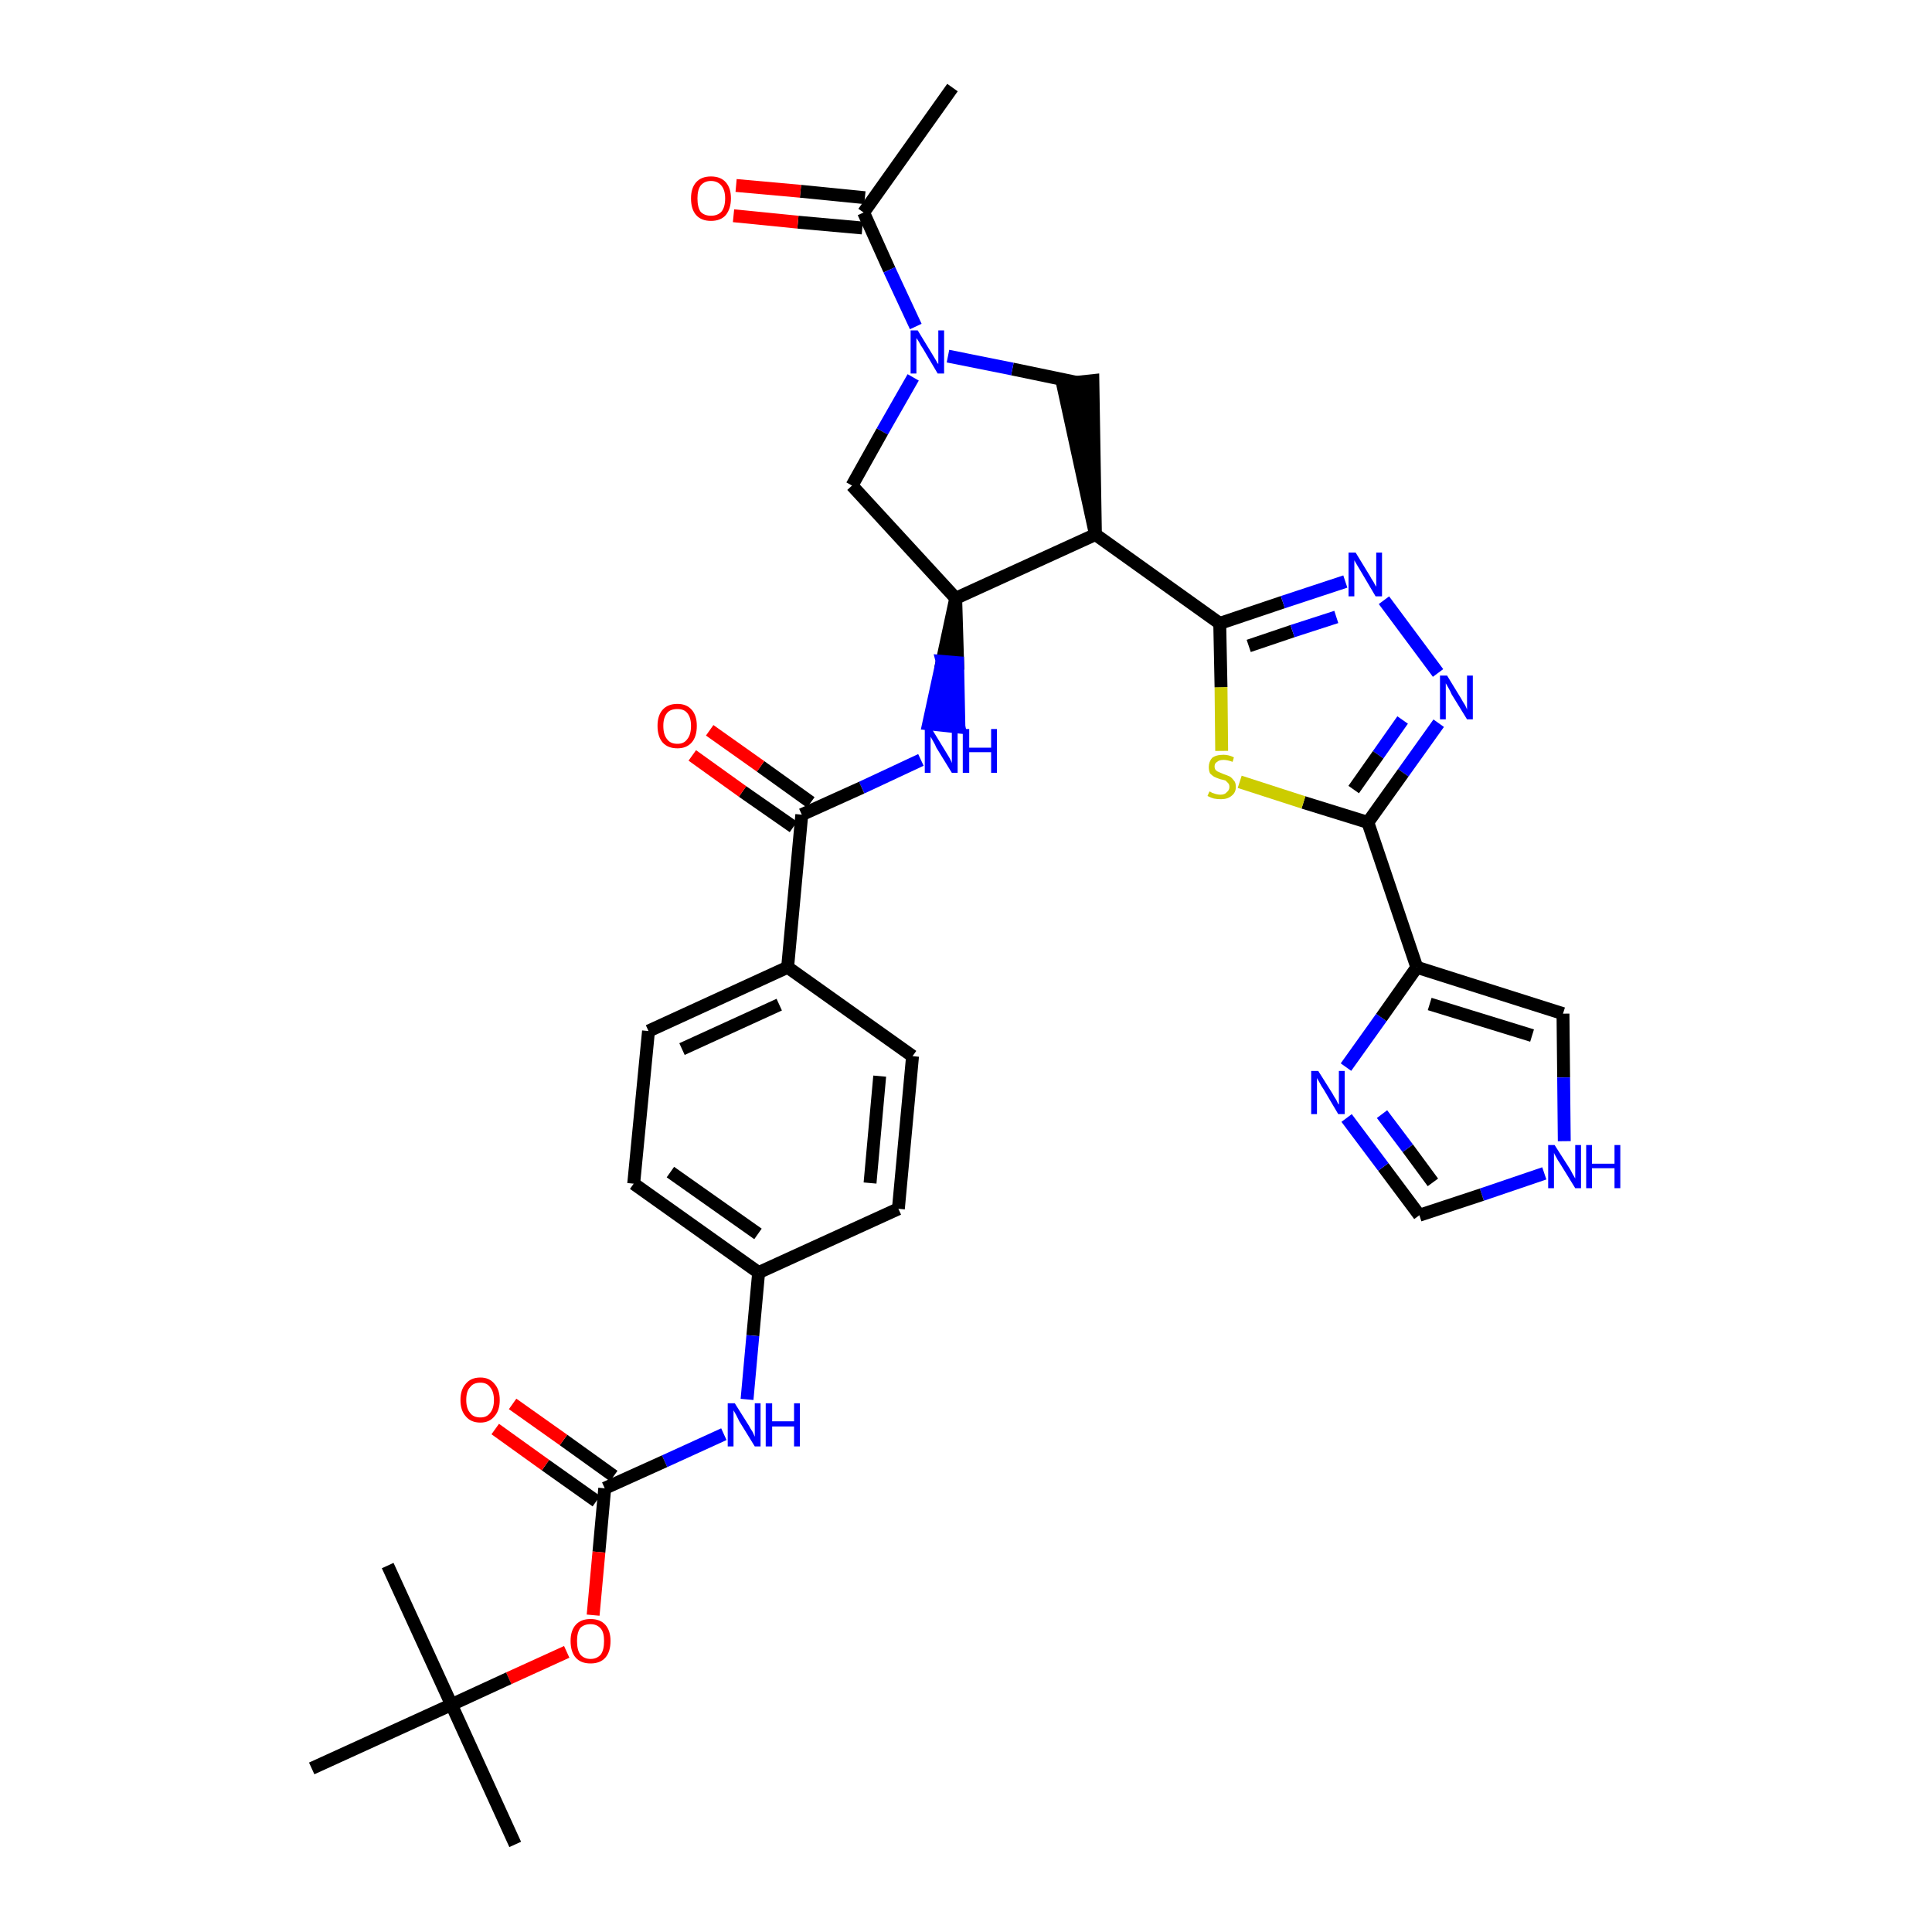 <?xml version='1.0' encoding='iso-8859-1'?>
<svg version='1.1' baseProfile='full'
              xmlns='http://www.w3.org/2000/svg'
                      xmlns:rdkit='http://www.rdkit.org/xml'
                      xmlns:xlink='http://www.w3.org/1999/xlink'
                  xml:space='preserve'
width='300px' height='300px' viewBox='0 0 300 300'>
<!-- END OF HEADER -->
<path class='bond-0 atom-0 atom-1' d='M 147.9,13.6 L 134.1,33.0' style='fill:none;fill-rule:evenodd;stroke:#000000;stroke-width:2.0px;stroke-linecap:butt;stroke-linejoin:miter;stroke-opacity:1' />
<path class='bond-1 atom-1 atom-2' d='M 134.3,30.7 L 124.3,29.7' style='fill:none;fill-rule:evenodd;stroke:#000000;stroke-width:2.0px;stroke-linecap:butt;stroke-linejoin:miter;stroke-opacity:1' />
<path class='bond-1 atom-1 atom-2' d='M 124.3,29.7 L 114.3,28.8' style='fill:none;fill-rule:evenodd;stroke:#FF0000;stroke-width:2.0px;stroke-linecap:butt;stroke-linejoin:miter;stroke-opacity:1' />
<path class='bond-1 atom-1 atom-2' d='M 133.9,35.4 L 123.9,34.5' style='fill:none;fill-rule:evenodd;stroke:#000000;stroke-width:2.0px;stroke-linecap:butt;stroke-linejoin:miter;stroke-opacity:1' />
<path class='bond-1 atom-1 atom-2' d='M 123.9,34.5 L 113.9,33.5' style='fill:none;fill-rule:evenodd;stroke:#FF0000;stroke-width:2.0px;stroke-linecap:butt;stroke-linejoin:miter;stroke-opacity:1' />
<path class='bond-2 atom-1 atom-3' d='M 134.1,33.0 L 138.1,41.9' style='fill:none;fill-rule:evenodd;stroke:#000000;stroke-width:2.0px;stroke-linecap:butt;stroke-linejoin:miter;stroke-opacity:1' />
<path class='bond-2 atom-1 atom-3' d='M 138.1,41.9 L 142.2,50.7' style='fill:none;fill-rule:evenodd;stroke:#0000FF;stroke-width:2.0px;stroke-linecap:butt;stroke-linejoin:miter;stroke-opacity:1' />
<path class='bond-3 atom-3 atom-4' d='M 141.8,58.6 L 137.0,67.0' style='fill:none;fill-rule:evenodd;stroke:#0000FF;stroke-width:2.0px;stroke-linecap:butt;stroke-linejoin:miter;stroke-opacity:1' />
<path class='bond-3 atom-3 atom-4' d='M 137.0,67.0 L 132.3,75.4' style='fill:none;fill-rule:evenodd;stroke:#000000;stroke-width:2.0px;stroke-linecap:butt;stroke-linejoin:miter;stroke-opacity:1' />
<path class='bond-34 atom-34 atom-3' d='M 167.3,59.4 L 157.2,57.3' style='fill:none;fill-rule:evenodd;stroke:#000000;stroke-width:2.0px;stroke-linecap:butt;stroke-linejoin:miter;stroke-opacity:1' />
<path class='bond-34 atom-34 atom-3' d='M 157.2,57.3 L 147.2,55.3' style='fill:none;fill-rule:evenodd;stroke:#0000FF;stroke-width:2.0px;stroke-linecap:butt;stroke-linejoin:miter;stroke-opacity:1' />
<path class='bond-4 atom-4 atom-5' d='M 132.3,75.4 L 148.4,92.9' style='fill:none;fill-rule:evenodd;stroke:#000000;stroke-width:2.0px;stroke-linecap:butt;stroke-linejoin:miter;stroke-opacity:1' />
<path class='bond-5 atom-5 atom-6' d='M 148.4,92.9 L 146.3,102.7 L 148.7,102.9 Z' style='fill:#000000;fill-rule:evenodd;fill-opacity:1;stroke:#000000;stroke-width:2.0px;stroke-linecap:butt;stroke-linejoin:miter;stroke-opacity:1;' />
<path class='bond-5 atom-5 atom-6' d='M 146.3,102.7 L 148.9,112.9 L 144.2,112.4 Z' style='fill:#0000FF;fill-rule:evenodd;fill-opacity:1;stroke:#0000FF;stroke-width:2.0px;stroke-linecap:butt;stroke-linejoin:miter;stroke-opacity:1;' />
<path class='bond-5 atom-5 atom-6' d='M 146.3,102.7 L 148.7,102.9 L 148.9,112.9 Z' style='fill:#0000FF;fill-rule:evenodd;fill-opacity:1;stroke:#0000FF;stroke-width:2.0px;stroke-linecap:butt;stroke-linejoin:miter;stroke-opacity:1;' />
<path class='bond-22 atom-5 atom-23' d='M 148.4,92.9 L 170.1,83.0' style='fill:none;fill-rule:evenodd;stroke:#000000;stroke-width:2.0px;stroke-linecap:butt;stroke-linejoin:miter;stroke-opacity:1' />
<path class='bond-6 atom-6 atom-7' d='M 143.0,118.0 L 133.8,122.3' style='fill:none;fill-rule:evenodd;stroke:#0000FF;stroke-width:2.0px;stroke-linecap:butt;stroke-linejoin:miter;stroke-opacity:1' />
<path class='bond-6 atom-6 atom-7' d='M 133.8,122.3 L 124.5,126.5' style='fill:none;fill-rule:evenodd;stroke:#000000;stroke-width:2.0px;stroke-linecap:butt;stroke-linejoin:miter;stroke-opacity:1' />
<path class='bond-7 atom-7 atom-8' d='M 125.9,124.6 L 118.1,119.0' style='fill:none;fill-rule:evenodd;stroke:#000000;stroke-width:2.0px;stroke-linecap:butt;stroke-linejoin:miter;stroke-opacity:1' />
<path class='bond-7 atom-7 atom-8' d='M 118.1,119.0 L 110.2,113.4' style='fill:none;fill-rule:evenodd;stroke:#FF0000;stroke-width:2.0px;stroke-linecap:butt;stroke-linejoin:miter;stroke-opacity:1' />
<path class='bond-7 atom-7 atom-8' d='M 123.2,128.4 L 115.3,122.9' style='fill:none;fill-rule:evenodd;stroke:#000000;stroke-width:2.0px;stroke-linecap:butt;stroke-linejoin:miter;stroke-opacity:1' />
<path class='bond-7 atom-7 atom-8' d='M 115.3,122.9 L 107.5,117.3' style='fill:none;fill-rule:evenodd;stroke:#FF0000;stroke-width:2.0px;stroke-linecap:butt;stroke-linejoin:miter;stroke-opacity:1' />
<path class='bond-8 atom-7 atom-9' d='M 124.5,126.5 L 122.3,150.2' style='fill:none;fill-rule:evenodd;stroke:#000000;stroke-width:2.0px;stroke-linecap:butt;stroke-linejoin:miter;stroke-opacity:1' />
<path class='bond-9 atom-9 atom-10' d='M 122.3,150.2 L 100.7,160.1' style='fill:none;fill-rule:evenodd;stroke:#000000;stroke-width:2.0px;stroke-linecap:butt;stroke-linejoin:miter;stroke-opacity:1' />
<path class='bond-9 atom-9 atom-10' d='M 121.0,156.0 L 105.9,162.9' style='fill:none;fill-rule:evenodd;stroke:#000000;stroke-width:2.0px;stroke-linecap:butt;stroke-linejoin:miter;stroke-opacity:1' />
<path class='bond-35 atom-22 atom-9' d='M 141.7,164.0 L 122.3,150.2' style='fill:none;fill-rule:evenodd;stroke:#000000;stroke-width:2.0px;stroke-linecap:butt;stroke-linejoin:miter;stroke-opacity:1' />
<path class='bond-10 atom-10 atom-11' d='M 100.7,160.1 L 98.4,183.8' style='fill:none;fill-rule:evenodd;stroke:#000000;stroke-width:2.0px;stroke-linecap:butt;stroke-linejoin:miter;stroke-opacity:1' />
<path class='bond-11 atom-11 atom-12' d='M 98.4,183.8 L 117.8,197.6' style='fill:none;fill-rule:evenodd;stroke:#000000;stroke-width:2.0px;stroke-linecap:butt;stroke-linejoin:miter;stroke-opacity:1' />
<path class='bond-11 atom-11 atom-12' d='M 104.1,182.0 L 117.7,191.6' style='fill:none;fill-rule:evenodd;stroke:#000000;stroke-width:2.0px;stroke-linecap:butt;stroke-linejoin:miter;stroke-opacity:1' />
<path class='bond-12 atom-12 atom-13' d='M 117.8,197.6 L 116.9,207.4' style='fill:none;fill-rule:evenodd;stroke:#000000;stroke-width:2.0px;stroke-linecap:butt;stroke-linejoin:miter;stroke-opacity:1' />
<path class='bond-12 atom-12 atom-13' d='M 116.9,207.4 L 116.0,217.3' style='fill:none;fill-rule:evenodd;stroke:#0000FF;stroke-width:2.0px;stroke-linecap:butt;stroke-linejoin:miter;stroke-opacity:1' />
<path class='bond-20 atom-12 atom-21' d='M 117.8,197.6 L 139.5,187.7' style='fill:none;fill-rule:evenodd;stroke:#000000;stroke-width:2.0px;stroke-linecap:butt;stroke-linejoin:miter;stroke-opacity:1' />
<path class='bond-13 atom-13 atom-14' d='M 112.4,222.7 L 103.2,226.9' style='fill:none;fill-rule:evenodd;stroke:#0000FF;stroke-width:2.0px;stroke-linecap:butt;stroke-linejoin:miter;stroke-opacity:1' />
<path class='bond-13 atom-13 atom-14' d='M 103.2,226.9 L 93.9,231.1' style='fill:none;fill-rule:evenodd;stroke:#000000;stroke-width:2.0px;stroke-linecap:butt;stroke-linejoin:miter;stroke-opacity:1' />
<path class='bond-14 atom-14 atom-15' d='M 95.3,229.2 L 87.5,223.6' style='fill:none;fill-rule:evenodd;stroke:#000000;stroke-width:2.0px;stroke-linecap:butt;stroke-linejoin:miter;stroke-opacity:1' />
<path class='bond-14 atom-14 atom-15' d='M 87.5,223.6 L 79.6,218.0' style='fill:none;fill-rule:evenodd;stroke:#FF0000;stroke-width:2.0px;stroke-linecap:butt;stroke-linejoin:miter;stroke-opacity:1' />
<path class='bond-14 atom-14 atom-15' d='M 92.6,233.1 L 84.7,227.5' style='fill:none;fill-rule:evenodd;stroke:#000000;stroke-width:2.0px;stroke-linecap:butt;stroke-linejoin:miter;stroke-opacity:1' />
<path class='bond-14 atom-14 atom-15' d='M 84.7,227.5 L 76.9,221.9' style='fill:none;fill-rule:evenodd;stroke:#FF0000;stroke-width:2.0px;stroke-linecap:butt;stroke-linejoin:miter;stroke-opacity:1' />
<path class='bond-15 atom-14 atom-16' d='M 93.9,231.1 L 93.0,241.0' style='fill:none;fill-rule:evenodd;stroke:#000000;stroke-width:2.0px;stroke-linecap:butt;stroke-linejoin:miter;stroke-opacity:1' />
<path class='bond-15 atom-14 atom-16' d='M 93.0,241.0 L 92.1,250.8' style='fill:none;fill-rule:evenodd;stroke:#FF0000;stroke-width:2.0px;stroke-linecap:butt;stroke-linejoin:miter;stroke-opacity:1' />
<path class='bond-16 atom-16 atom-17' d='M 88.0,256.5 L 79.0,260.6' style='fill:none;fill-rule:evenodd;stroke:#FF0000;stroke-width:2.0px;stroke-linecap:butt;stroke-linejoin:miter;stroke-opacity:1' />
<path class='bond-16 atom-16 atom-17' d='M 79.0,260.6 L 70.1,264.7' style='fill:none;fill-rule:evenodd;stroke:#000000;stroke-width:2.0px;stroke-linecap:butt;stroke-linejoin:miter;stroke-opacity:1' />
<path class='bond-17 atom-17 atom-18' d='M 70.1,264.7 L 80.0,286.4' style='fill:none;fill-rule:evenodd;stroke:#000000;stroke-width:2.0px;stroke-linecap:butt;stroke-linejoin:miter;stroke-opacity:1' />
<path class='bond-18 atom-17 atom-19' d='M 70.1,264.7 L 60.2,243.1' style='fill:none;fill-rule:evenodd;stroke:#000000;stroke-width:2.0px;stroke-linecap:butt;stroke-linejoin:miter;stroke-opacity:1' />
<path class='bond-19 atom-17 atom-20' d='M 70.1,264.7 L 48.4,274.6' style='fill:none;fill-rule:evenodd;stroke:#000000;stroke-width:2.0px;stroke-linecap:butt;stroke-linejoin:miter;stroke-opacity:1' />
<path class='bond-21 atom-21 atom-22' d='M 139.5,187.7 L 141.7,164.0' style='fill:none;fill-rule:evenodd;stroke:#000000;stroke-width:2.0px;stroke-linecap:butt;stroke-linejoin:miter;stroke-opacity:1' />
<path class='bond-21 atom-21 atom-22' d='M 135.1,183.7 L 136.6,167.1' style='fill:none;fill-rule:evenodd;stroke:#000000;stroke-width:2.0px;stroke-linecap:butt;stroke-linejoin:miter;stroke-opacity:1' />
<path class='bond-23 atom-23 atom-24' d='M 170.1,83.0 L 189.4,96.8' style='fill:none;fill-rule:evenodd;stroke:#000000;stroke-width:2.0px;stroke-linecap:butt;stroke-linejoin:miter;stroke-opacity:1' />
<path class='bond-33 atom-23 atom-34' d='M 170.1,83.0 L 169.7,59.1 L 165.0,59.6 Z' style='fill:#000000;fill-rule:evenodd;fill-opacity:1;stroke:#000000;stroke-width:2.0px;stroke-linecap:butt;stroke-linejoin:miter;stroke-opacity:1;' />
<path class='bond-24 atom-24 atom-25' d='M 189.4,96.8 L 199.2,93.5' style='fill:none;fill-rule:evenodd;stroke:#000000;stroke-width:2.0px;stroke-linecap:butt;stroke-linejoin:miter;stroke-opacity:1' />
<path class='bond-24 atom-24 atom-25' d='M 199.2,93.5 L 208.9,90.3' style='fill:none;fill-rule:evenodd;stroke:#0000FF;stroke-width:2.0px;stroke-linecap:butt;stroke-linejoin:miter;stroke-opacity:1' />
<path class='bond-24 atom-24 atom-25' d='M 193.9,100.3 L 200.7,98.0' style='fill:none;fill-rule:evenodd;stroke:#000000;stroke-width:2.0px;stroke-linecap:butt;stroke-linejoin:miter;stroke-opacity:1' />
<path class='bond-24 atom-24 atom-25' d='M 200.7,98.0 L 207.5,95.8' style='fill:none;fill-rule:evenodd;stroke:#0000FF;stroke-width:2.0px;stroke-linecap:butt;stroke-linejoin:miter;stroke-opacity:1' />
<path class='bond-36 atom-33 atom-24' d='M 189.7,116.6 L 189.6,106.7' style='fill:none;fill-rule:evenodd;stroke:#CCCC00;stroke-width:2.0px;stroke-linecap:butt;stroke-linejoin:miter;stroke-opacity:1' />
<path class='bond-36 atom-33 atom-24' d='M 189.6,106.7 L 189.4,96.8' style='fill:none;fill-rule:evenodd;stroke:#000000;stroke-width:2.0px;stroke-linecap:butt;stroke-linejoin:miter;stroke-opacity:1' />
<path class='bond-25 atom-25 atom-26' d='M 214.9,93.2 L 223.3,104.5' style='fill:none;fill-rule:evenodd;stroke:#0000FF;stroke-width:2.0px;stroke-linecap:butt;stroke-linejoin:miter;stroke-opacity:1' />
<path class='bond-26 atom-26 atom-27' d='M 223.4,112.3 L 217.9,120.0' style='fill:none;fill-rule:evenodd;stroke:#0000FF;stroke-width:2.0px;stroke-linecap:butt;stroke-linejoin:miter;stroke-opacity:1' />
<path class='bond-26 atom-26 atom-27' d='M 217.9,120.0 L 212.4,127.7' style='fill:none;fill-rule:evenodd;stroke:#000000;stroke-width:2.0px;stroke-linecap:butt;stroke-linejoin:miter;stroke-opacity:1' />
<path class='bond-26 atom-26 atom-27' d='M 217.8,111.8 L 214.0,117.2' style='fill:none;fill-rule:evenodd;stroke:#0000FF;stroke-width:2.0px;stroke-linecap:butt;stroke-linejoin:miter;stroke-opacity:1' />
<path class='bond-26 atom-26 atom-27' d='M 214.0,117.2 L 210.2,122.6' style='fill:none;fill-rule:evenodd;stroke:#000000;stroke-width:2.0px;stroke-linecap:butt;stroke-linejoin:miter;stroke-opacity:1' />
<path class='bond-27 atom-27 atom-28' d='M 212.4,127.7 L 220.0,150.2' style='fill:none;fill-rule:evenodd;stroke:#000000;stroke-width:2.0px;stroke-linecap:butt;stroke-linejoin:miter;stroke-opacity:1' />
<path class='bond-32 atom-27 atom-33' d='M 212.4,127.7 L 202.4,124.6' style='fill:none;fill-rule:evenodd;stroke:#000000;stroke-width:2.0px;stroke-linecap:butt;stroke-linejoin:miter;stroke-opacity:1' />
<path class='bond-32 atom-27 atom-33' d='M 202.4,124.6 L 192.5,121.4' style='fill:none;fill-rule:evenodd;stroke:#CCCC00;stroke-width:2.0px;stroke-linecap:butt;stroke-linejoin:miter;stroke-opacity:1' />
<path class='bond-28 atom-28 atom-29' d='M 220.0,150.2 L 242.7,157.4' style='fill:none;fill-rule:evenodd;stroke:#000000;stroke-width:2.0px;stroke-linecap:butt;stroke-linejoin:miter;stroke-opacity:1' />
<path class='bond-28 atom-28 atom-29' d='M 222.0,155.9 L 237.9,160.8' style='fill:none;fill-rule:evenodd;stroke:#000000;stroke-width:2.0px;stroke-linecap:butt;stroke-linejoin:miter;stroke-opacity:1' />
<path class='bond-37 atom-32 atom-28' d='M 209.0,165.7 L 214.5,158.0' style='fill:none;fill-rule:evenodd;stroke:#0000FF;stroke-width:2.0px;stroke-linecap:butt;stroke-linejoin:miter;stroke-opacity:1' />
<path class='bond-37 atom-32 atom-28' d='M 214.5,158.0 L 220.0,150.2' style='fill:none;fill-rule:evenodd;stroke:#000000;stroke-width:2.0px;stroke-linecap:butt;stroke-linejoin:miter;stroke-opacity:1' />
<path class='bond-29 atom-29 atom-30' d='M 242.7,157.4 L 242.8,167.3' style='fill:none;fill-rule:evenodd;stroke:#000000;stroke-width:2.0px;stroke-linecap:butt;stroke-linejoin:miter;stroke-opacity:1' />
<path class='bond-29 atom-29 atom-30' d='M 242.8,167.3 L 242.9,177.2' style='fill:none;fill-rule:evenodd;stroke:#0000FF;stroke-width:2.0px;stroke-linecap:butt;stroke-linejoin:miter;stroke-opacity:1' />
<path class='bond-30 atom-30 atom-31' d='M 239.8,182.2 L 230.1,185.5' style='fill:none;fill-rule:evenodd;stroke:#0000FF;stroke-width:2.0px;stroke-linecap:butt;stroke-linejoin:miter;stroke-opacity:1' />
<path class='bond-30 atom-30 atom-31' d='M 230.1,185.5 L 220.4,188.7' style='fill:none;fill-rule:evenodd;stroke:#000000;stroke-width:2.0px;stroke-linecap:butt;stroke-linejoin:miter;stroke-opacity:1' />
<path class='bond-31 atom-31 atom-32' d='M 220.4,188.7 L 214.8,181.2' style='fill:none;fill-rule:evenodd;stroke:#000000;stroke-width:2.0px;stroke-linecap:butt;stroke-linejoin:miter;stroke-opacity:1' />
<path class='bond-31 atom-31 atom-32' d='M 214.8,181.2 L 209.1,173.6' style='fill:none;fill-rule:evenodd;stroke:#0000FF;stroke-width:2.0px;stroke-linecap:butt;stroke-linejoin:miter;stroke-opacity:1' />
<path class='bond-31 atom-31 atom-32' d='M 222.5,183.6 L 218.6,178.3' style='fill:none;fill-rule:evenodd;stroke:#000000;stroke-width:2.0px;stroke-linecap:butt;stroke-linejoin:miter;stroke-opacity:1' />
<path class='bond-31 atom-31 atom-32' d='M 218.6,178.3 L 214.6,173.0' style='fill:none;fill-rule:evenodd;stroke:#0000FF;stroke-width:2.0px;stroke-linecap:butt;stroke-linejoin:miter;stroke-opacity:1' />
<path  class='atom-2' d='M 107.3 30.8
Q 107.3 29.2, 108.1 28.3
Q 108.9 27.4, 110.4 27.4
Q 111.9 27.4, 112.7 28.3
Q 113.5 29.2, 113.5 30.8
Q 113.5 32.4, 112.7 33.4
Q 111.9 34.3, 110.4 34.3
Q 108.9 34.3, 108.1 33.4
Q 107.3 32.5, 107.3 30.8
M 110.4 33.5
Q 111.4 33.5, 112.0 32.9
Q 112.6 32.2, 112.6 30.8
Q 112.6 29.5, 112.0 28.8
Q 111.4 28.1, 110.4 28.1
Q 109.4 28.1, 108.8 28.8
Q 108.3 29.5, 108.3 30.8
Q 108.3 32.2, 108.8 32.9
Q 109.4 33.5, 110.4 33.5
' fill='#FF0000'/>
<path  class='atom-3' d='M 142.5 51.3
L 144.7 54.9
Q 144.9 55.2, 145.3 55.9
Q 145.6 56.5, 145.7 56.5
L 145.7 51.3
L 146.6 51.3
L 146.6 58.0
L 145.6 58.0
L 143.3 54.1
Q 143.0 53.7, 142.7 53.1
Q 142.4 52.6, 142.3 52.5
L 142.3 58.0
L 141.4 58.0
L 141.4 51.3
L 142.5 51.3
' fill='#0000FF'/>
<path  class='atom-6' d='M 144.7 113.2
L 146.9 116.8
Q 147.1 117.1, 147.5 117.8
Q 147.8 118.4, 147.8 118.5
L 147.8 113.2
L 148.7 113.2
L 148.7 120.0
L 147.8 120.0
L 145.4 116.1
Q 145.2 115.6, 144.9 115.1
Q 144.6 114.6, 144.5 114.4
L 144.5 120.0
L 143.6 120.0
L 143.6 113.2
L 144.7 113.2
' fill='#0000FF'/>
<path  class='atom-6' d='M 149.5 113.2
L 150.5 113.2
L 150.5 116.1
L 153.9 116.1
L 153.9 113.2
L 154.8 113.2
L 154.8 120.0
L 153.9 120.0
L 153.9 116.8
L 150.5 116.8
L 150.5 120.0
L 149.5 120.0
L 149.5 113.2
' fill='#0000FF'/>
<path  class='atom-8' d='M 102.1 112.7
Q 102.1 111.1, 102.9 110.2
Q 103.7 109.3, 105.2 109.3
Q 106.6 109.3, 107.4 110.2
Q 108.2 111.1, 108.2 112.7
Q 108.2 114.4, 107.4 115.3
Q 106.6 116.2, 105.2 116.2
Q 103.7 116.2, 102.9 115.3
Q 102.1 114.4, 102.1 112.7
M 105.2 115.5
Q 106.2 115.5, 106.7 114.8
Q 107.3 114.1, 107.3 112.7
Q 107.3 111.4, 106.7 110.7
Q 106.2 110.1, 105.2 110.1
Q 104.1 110.1, 103.6 110.7
Q 103.0 111.4, 103.0 112.7
Q 103.0 114.1, 103.6 114.8
Q 104.1 115.5, 105.2 115.5
' fill='#FF0000'/>
<path  class='atom-13' d='M 114.1 217.9
L 116.3 221.4
Q 116.5 221.8, 116.9 222.4
Q 117.2 223.1, 117.2 223.1
L 117.2 217.9
L 118.1 217.9
L 118.1 224.6
L 117.2 224.6
L 114.8 220.7
Q 114.6 220.3, 114.3 219.7
Q 114.0 219.2, 113.9 219.0
L 113.9 224.6
L 113.0 224.6
L 113.0 217.9
L 114.1 217.9
' fill='#0000FF'/>
<path  class='atom-13' d='M 118.9 217.9
L 119.9 217.9
L 119.9 220.7
L 123.3 220.7
L 123.3 217.9
L 124.2 217.9
L 124.2 224.6
L 123.3 224.6
L 123.3 221.5
L 119.9 221.5
L 119.9 224.6
L 118.9 224.6
L 118.9 217.9
' fill='#0000FF'/>
<path  class='atom-15' d='M 71.5 217.4
Q 71.5 215.8, 72.3 214.9
Q 73.1 213.9, 74.6 213.9
Q 76.0 213.9, 76.8 214.9
Q 77.6 215.8, 77.6 217.4
Q 77.6 219.0, 76.8 219.9
Q 76.0 220.9, 74.6 220.9
Q 73.1 220.9, 72.3 219.9
Q 71.5 219.0, 71.5 217.4
M 74.6 220.1
Q 75.6 220.1, 76.1 219.4
Q 76.7 218.7, 76.7 217.4
Q 76.7 216.1, 76.1 215.4
Q 75.6 214.7, 74.6 214.7
Q 73.5 214.7, 73.0 215.4
Q 72.4 216.0, 72.4 217.4
Q 72.4 218.7, 73.0 219.4
Q 73.5 220.1, 74.6 220.1
' fill='#FF0000'/>
<path  class='atom-16' d='M 88.6 254.8
Q 88.6 253.2, 89.4 252.3
Q 90.2 251.4, 91.7 251.4
Q 93.2 251.4, 94.0 252.3
Q 94.8 253.2, 94.8 254.8
Q 94.8 256.5, 94.0 257.4
Q 93.2 258.3, 91.7 258.3
Q 90.2 258.3, 89.4 257.4
Q 88.6 256.5, 88.6 254.8
M 91.7 257.6
Q 92.7 257.6, 93.3 256.9
Q 93.8 256.2, 93.8 254.8
Q 93.8 253.5, 93.3 252.9
Q 92.7 252.2, 91.7 252.2
Q 90.7 252.2, 90.1 252.8
Q 89.6 253.5, 89.6 254.8
Q 89.6 256.2, 90.1 256.9
Q 90.7 257.6, 91.7 257.6
' fill='#FF0000'/>
<path  class='atom-25' d='M 210.5 85.8
L 212.7 89.4
Q 212.9 89.8, 213.3 90.4
Q 213.6 91.0, 213.7 91.1
L 213.7 85.8
L 214.6 85.8
L 214.6 92.6
L 213.6 92.6
L 211.3 88.7
Q 211.0 88.2, 210.7 87.7
Q 210.4 87.2, 210.3 87.0
L 210.3 92.6
L 209.4 92.6
L 209.4 85.8
L 210.5 85.8
' fill='#0000FF'/>
<path  class='atom-26' d='M 224.7 104.9
L 226.9 108.5
Q 227.1 108.9, 227.5 109.5
Q 227.8 110.1, 227.8 110.2
L 227.8 104.9
L 228.7 104.9
L 228.7 111.7
L 227.8 111.7
L 225.4 107.8
Q 225.2 107.3, 224.9 106.8
Q 224.6 106.3, 224.5 106.1
L 224.5 111.7
L 223.6 111.7
L 223.6 104.9
L 224.7 104.9
' fill='#0000FF'/>
<path  class='atom-30' d='M 241.4 177.8
L 243.7 181.4
Q 243.9 181.7, 244.2 182.3
Q 244.6 183.0, 244.6 183.0
L 244.6 177.8
L 245.5 177.8
L 245.5 184.5
L 244.6 184.5
L 242.2 180.6
Q 241.9 180.2, 241.6 179.6
Q 241.3 179.1, 241.3 179.0
L 241.3 184.5
L 240.4 184.5
L 240.4 177.8
L 241.4 177.8
' fill='#0000FF'/>
<path  class='atom-30' d='M 246.3 177.8
L 247.2 177.8
L 247.2 180.7
L 250.7 180.7
L 250.7 177.8
L 251.6 177.8
L 251.6 184.5
L 250.7 184.5
L 250.7 181.4
L 247.2 181.4
L 247.2 184.5
L 246.3 184.5
L 246.3 177.8
' fill='#0000FF'/>
<path  class='atom-32' d='M 204.7 166.3
L 206.9 169.8
Q 207.1 170.2, 207.5 170.8
Q 207.8 171.5, 207.9 171.5
L 207.9 166.3
L 208.8 166.3
L 208.8 173.0
L 207.8 173.0
L 205.5 169.1
Q 205.2 168.7, 204.9 168.1
Q 204.6 167.6, 204.5 167.4
L 204.5 173.0
L 203.6 173.0
L 203.6 166.3
L 204.7 166.3
' fill='#0000FF'/>
<path  class='atom-33' d='M 187.8 122.9
Q 187.9 122.9, 188.2 123.1
Q 188.5 123.2, 188.8 123.3
Q 189.2 123.4, 189.5 123.4
Q 190.2 123.4, 190.5 123.0
Q 190.9 122.7, 190.9 122.2
Q 190.9 121.8, 190.7 121.6
Q 190.5 121.4, 190.3 121.2
Q 190.0 121.1, 189.5 121.0
Q 188.9 120.8, 188.5 120.6
Q 188.2 120.4, 187.9 120.1
Q 187.7 119.7, 187.7 119.1
Q 187.7 118.3, 188.2 117.7
Q 188.8 117.2, 190.0 117.2
Q 190.8 117.2, 191.6 117.6
L 191.4 118.3
Q 190.6 118.0, 190.0 118.0
Q 189.3 118.0, 189.0 118.3
Q 188.6 118.5, 188.6 119.0
Q 188.6 119.4, 188.8 119.6
Q 189.0 119.8, 189.3 119.9
Q 189.5 120.0, 190.0 120.2
Q 190.6 120.4, 191.0 120.6
Q 191.3 120.8, 191.6 121.2
Q 191.9 121.5, 191.9 122.2
Q 191.9 123.1, 191.2 123.6
Q 190.6 124.1, 189.6 124.1
Q 189.0 124.1, 188.5 124.0
Q 188.1 123.9, 187.5 123.6
L 187.8 122.9
' fill='#CCCC00'/>
</svg>

